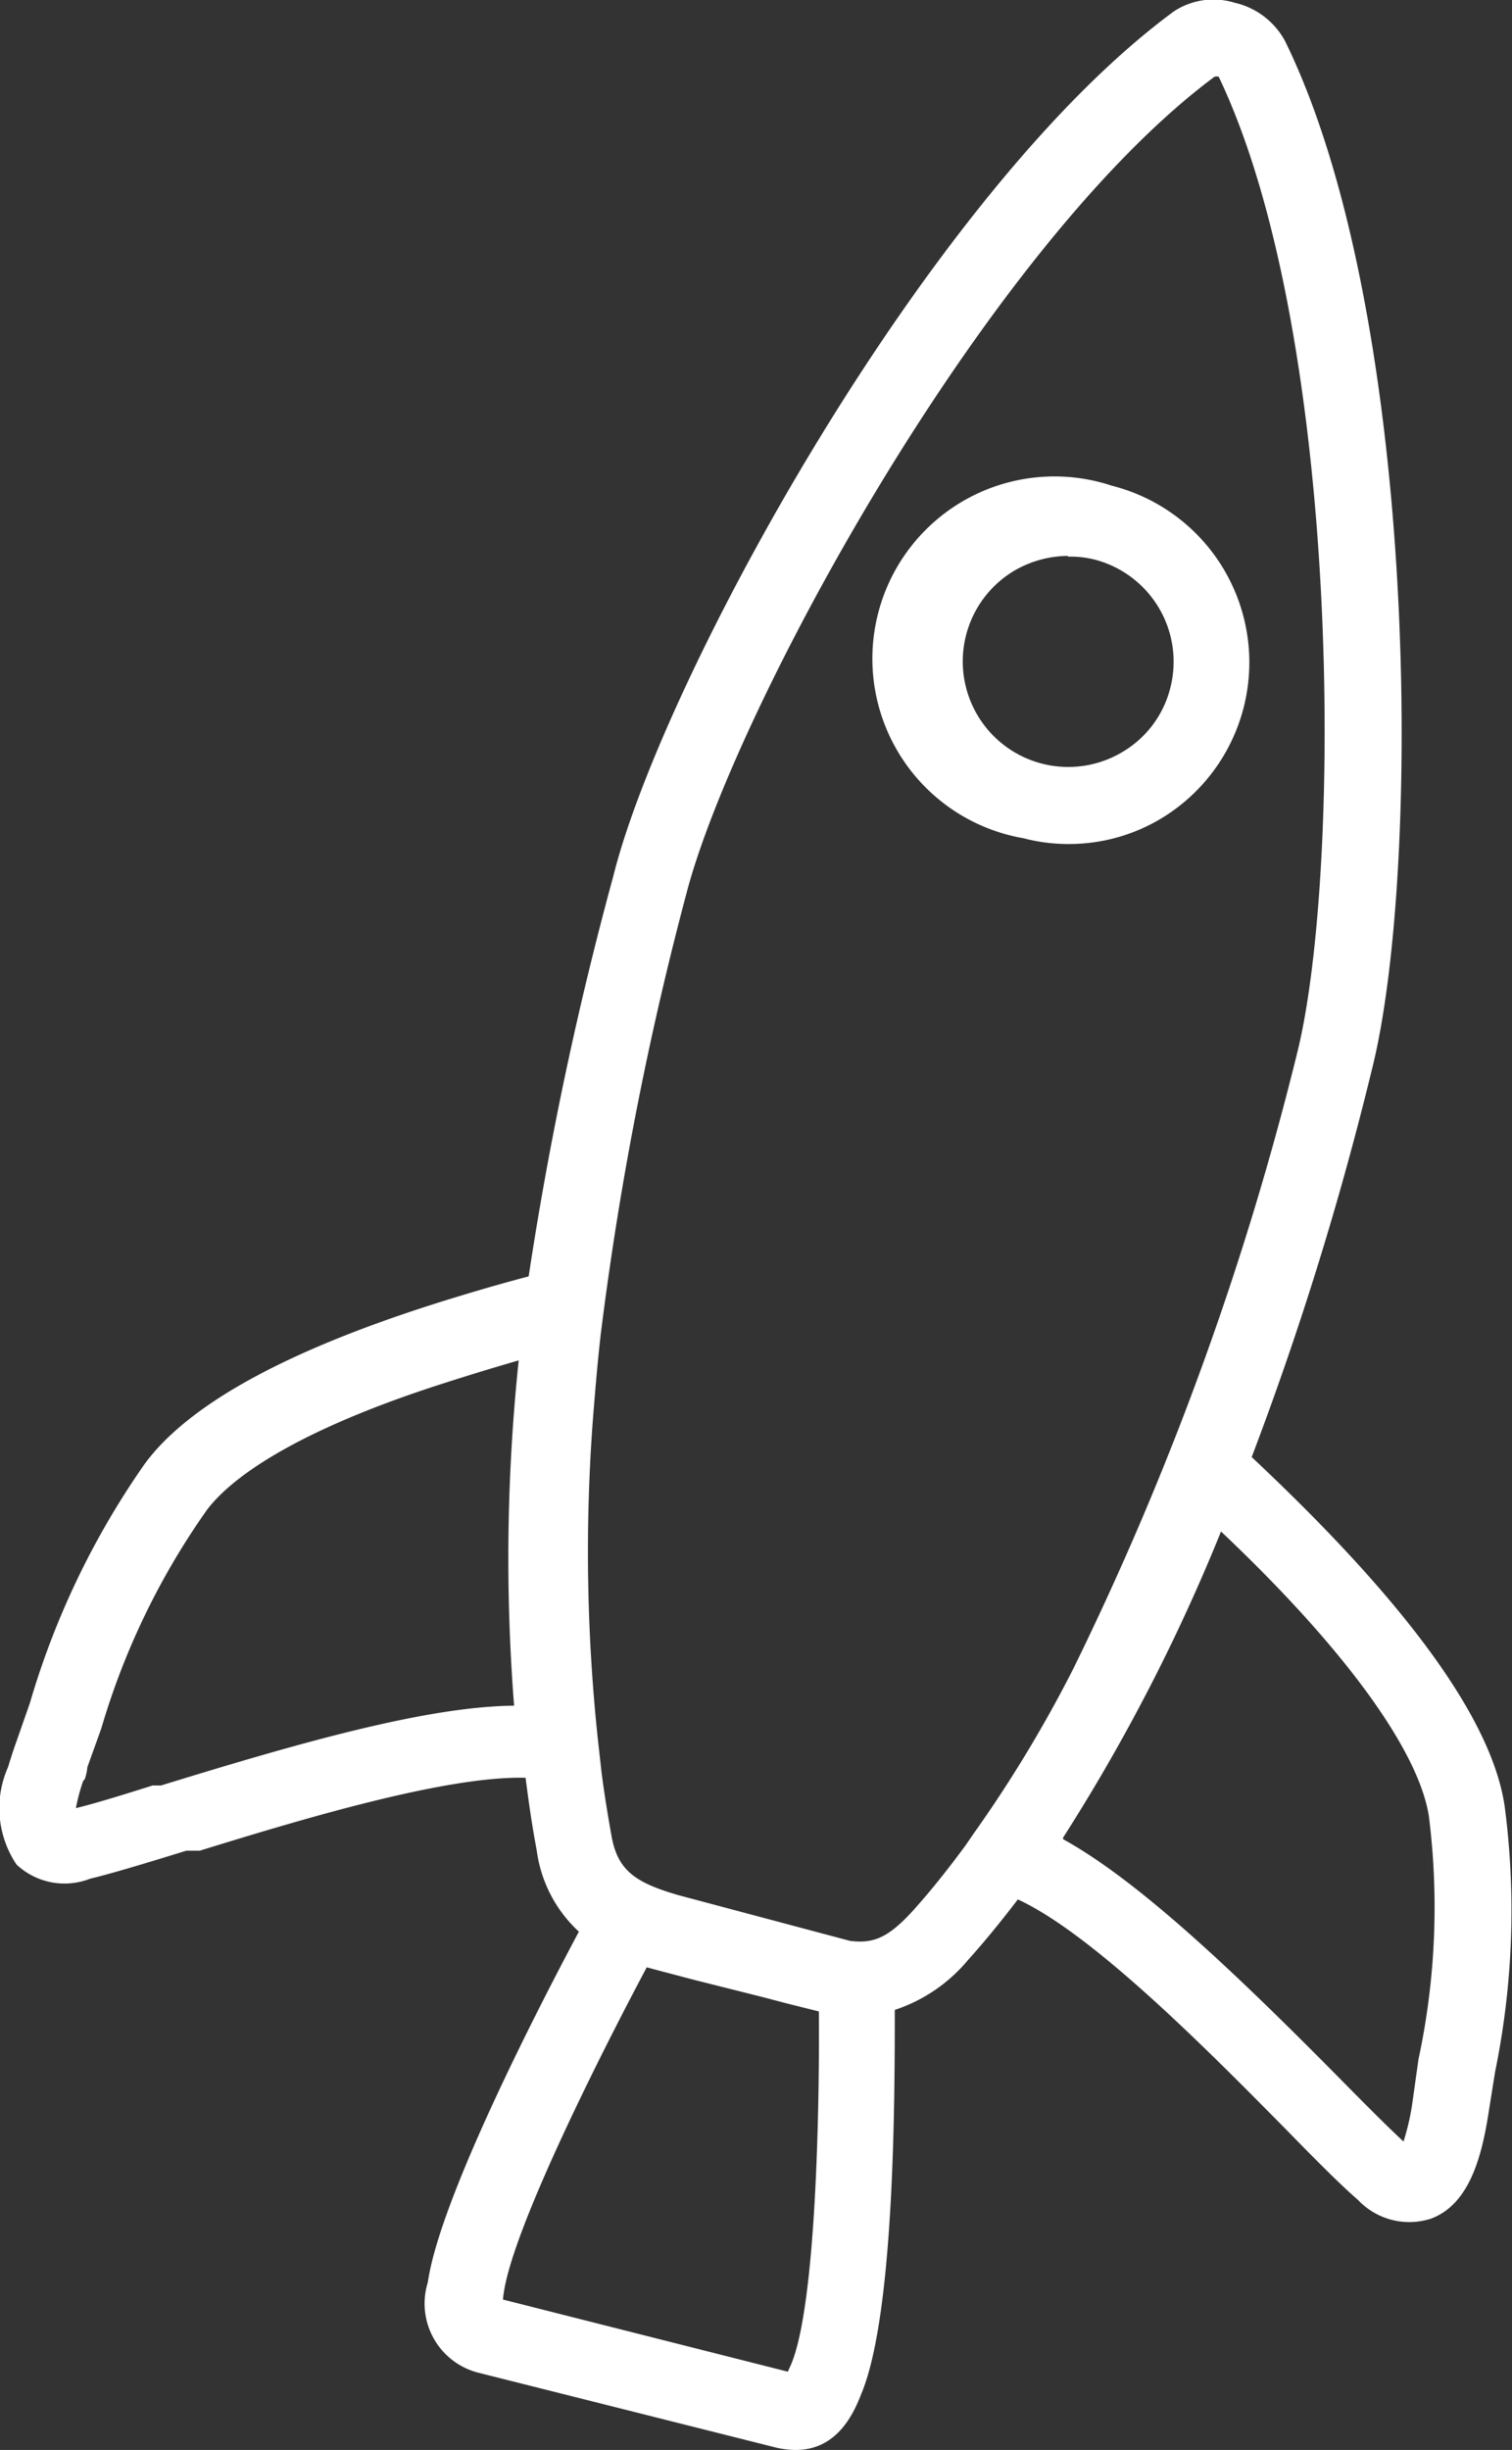<svg xmlns="http://www.w3.org/2000/svg" viewBox="0 0 39.44 63.86"><rect x="0" y="0" width="39.44" height="63.86" fill="#333333" stroke="none"/><defs><style>.cls-1{fill:#fff;}</style></defs><title>rocket_1</title><g id="Layer_2" data-name="Layer 2"><g id="Compound_Separate" data-name="Compound Separate"><path id="Rocket" class="cls-1" d="M20.76,63.86a2.24,2.24,0,0,1-.55-.07l-7.72-1.94a1.86,1.86,0,0,1-1.33-2.36c.31-2.18,2.91-7.21,3.94-9.14A3.5,3.5,0,0,1,14,48.23c-.12-.63-.21-1.26-.29-1.89-2.08-.06-5.94,1.11-8.5,1.9H5l-.14,0h0c-1.1.34-2,.61-2.51.73A1.83,1.83,0,0,1,.43,48.6a2.64,2.64,0,0,1-.22-2.54h0c.07-.23.14-.45.22-.67l.35-1a21.26,21.26,0,0,1,3-6.24h0c1.21-1.64,4-3.1,8.25-4.38.56-.17,1.15-.34,1.76-.5A91.88,91.88,0,0,1,16,22.83C17.27,17.73,24.2,5,30.63.29A1.88,1.88,0,0,1,32.2.07a2,2,0,0,1,1.32,1c3.5,7.13,3.56,21.65,2.27,26.79a84.91,84.91,0,0,1-3.14,10.12c4,3.75,6.27,6.82,6.6,9.11h0A20.93,20.93,0,0,1,39,54l-.16,1c-.18,1.19-.5,2.45-1.51,2.83a1.84,1.84,0,0,1-1.91-.49c-.43-.37-1.06-1-1.87-1.83-1.92-1.94-5-5.08-7-6-.42.55-.85,1.08-1.3,1.58a4.2,4.2,0,0,1-1.91,1.3c0,2.22,0,7.91-.87,10C22.29,62.85,21.87,63.86,20.76,63.86Zm-7.64-3.92,7.43,1.88.09-.2c.64-1.54.74-6.59.72-9.19l-.84-.21-.61-.16-1.79-.45-.95-.25-.3-.08c-1.22,2.29-3.49,6.8-3.73,8.49A1.49,1.49,0,0,0,13.12,59.94Zm14.61-12c2,1.1,4.58,3.57,7.22,6.24.69.7,1.29,1.3,1.66,1.64a6.13,6.13,0,0,0,.23-1L37,53.68a18.92,18.92,0,0,0,.27-6.35C37,45.64,35.11,43,31.85,39.92A48.57,48.57,0,0,1,27.73,47.9Zm-5.56,2.65c.62.08,1-.09,1.62-.76h0c.48-.53.94-1.11,1.39-1.72l.22-.32A34,34,0,0,0,28,43.49a79.5,79.5,0,0,0,5.86-16.14C35,22.59,35,8.73,31.79,2a.23.23,0,0,0-.11,0c-6,4.46-12.57,16.61-13.78,21.31a85.72,85.72,0,0,0-2.23,11.47c-.08.69-.14,1.42-.2,2.16h0a46.25,46.25,0,0,0,.12,8.35l.1.9c.07.55.16,1.1.26,1.66.16.9.61,1.22,1.75,1.55Zm-20-4.17a4.86,4.86,0,0,0-.19.71c.46-.11,1.18-.33,2-.59l.06,0,.16,0c3.54-1.09,6.91-2.06,9.21-2.08a49.37,49.37,0,0,1,.12-9c-.73.21-1.41.42-2.06.63-3.1,1-5.2,2.14-6.06,3.25l0,0a19.26,19.26,0,0,0-2.77,5.72l-.36,1C2.27,46.18,2.24,46.29,2.21,46.38ZM27.86,22a4.56,4.56,0,0,1-1.16-.15A4.75,4.75,0,1,1,29,12.66h0a4.75,4.75,0,0,1,1.28,8.68A4.67,4.67,0,0,1,27.86,22Zm0-7.51a2.82,2.82,0,0,0-1.41.39,2.75,2.75,0,1,0,2.83,4.72,2.7,2.7,0,0,0,1.25-1.68,2.75,2.75,0,0,0-2-3.34h0A2.57,2.57,0,0,0,27.85,14.51Z"/></g></g></svg>